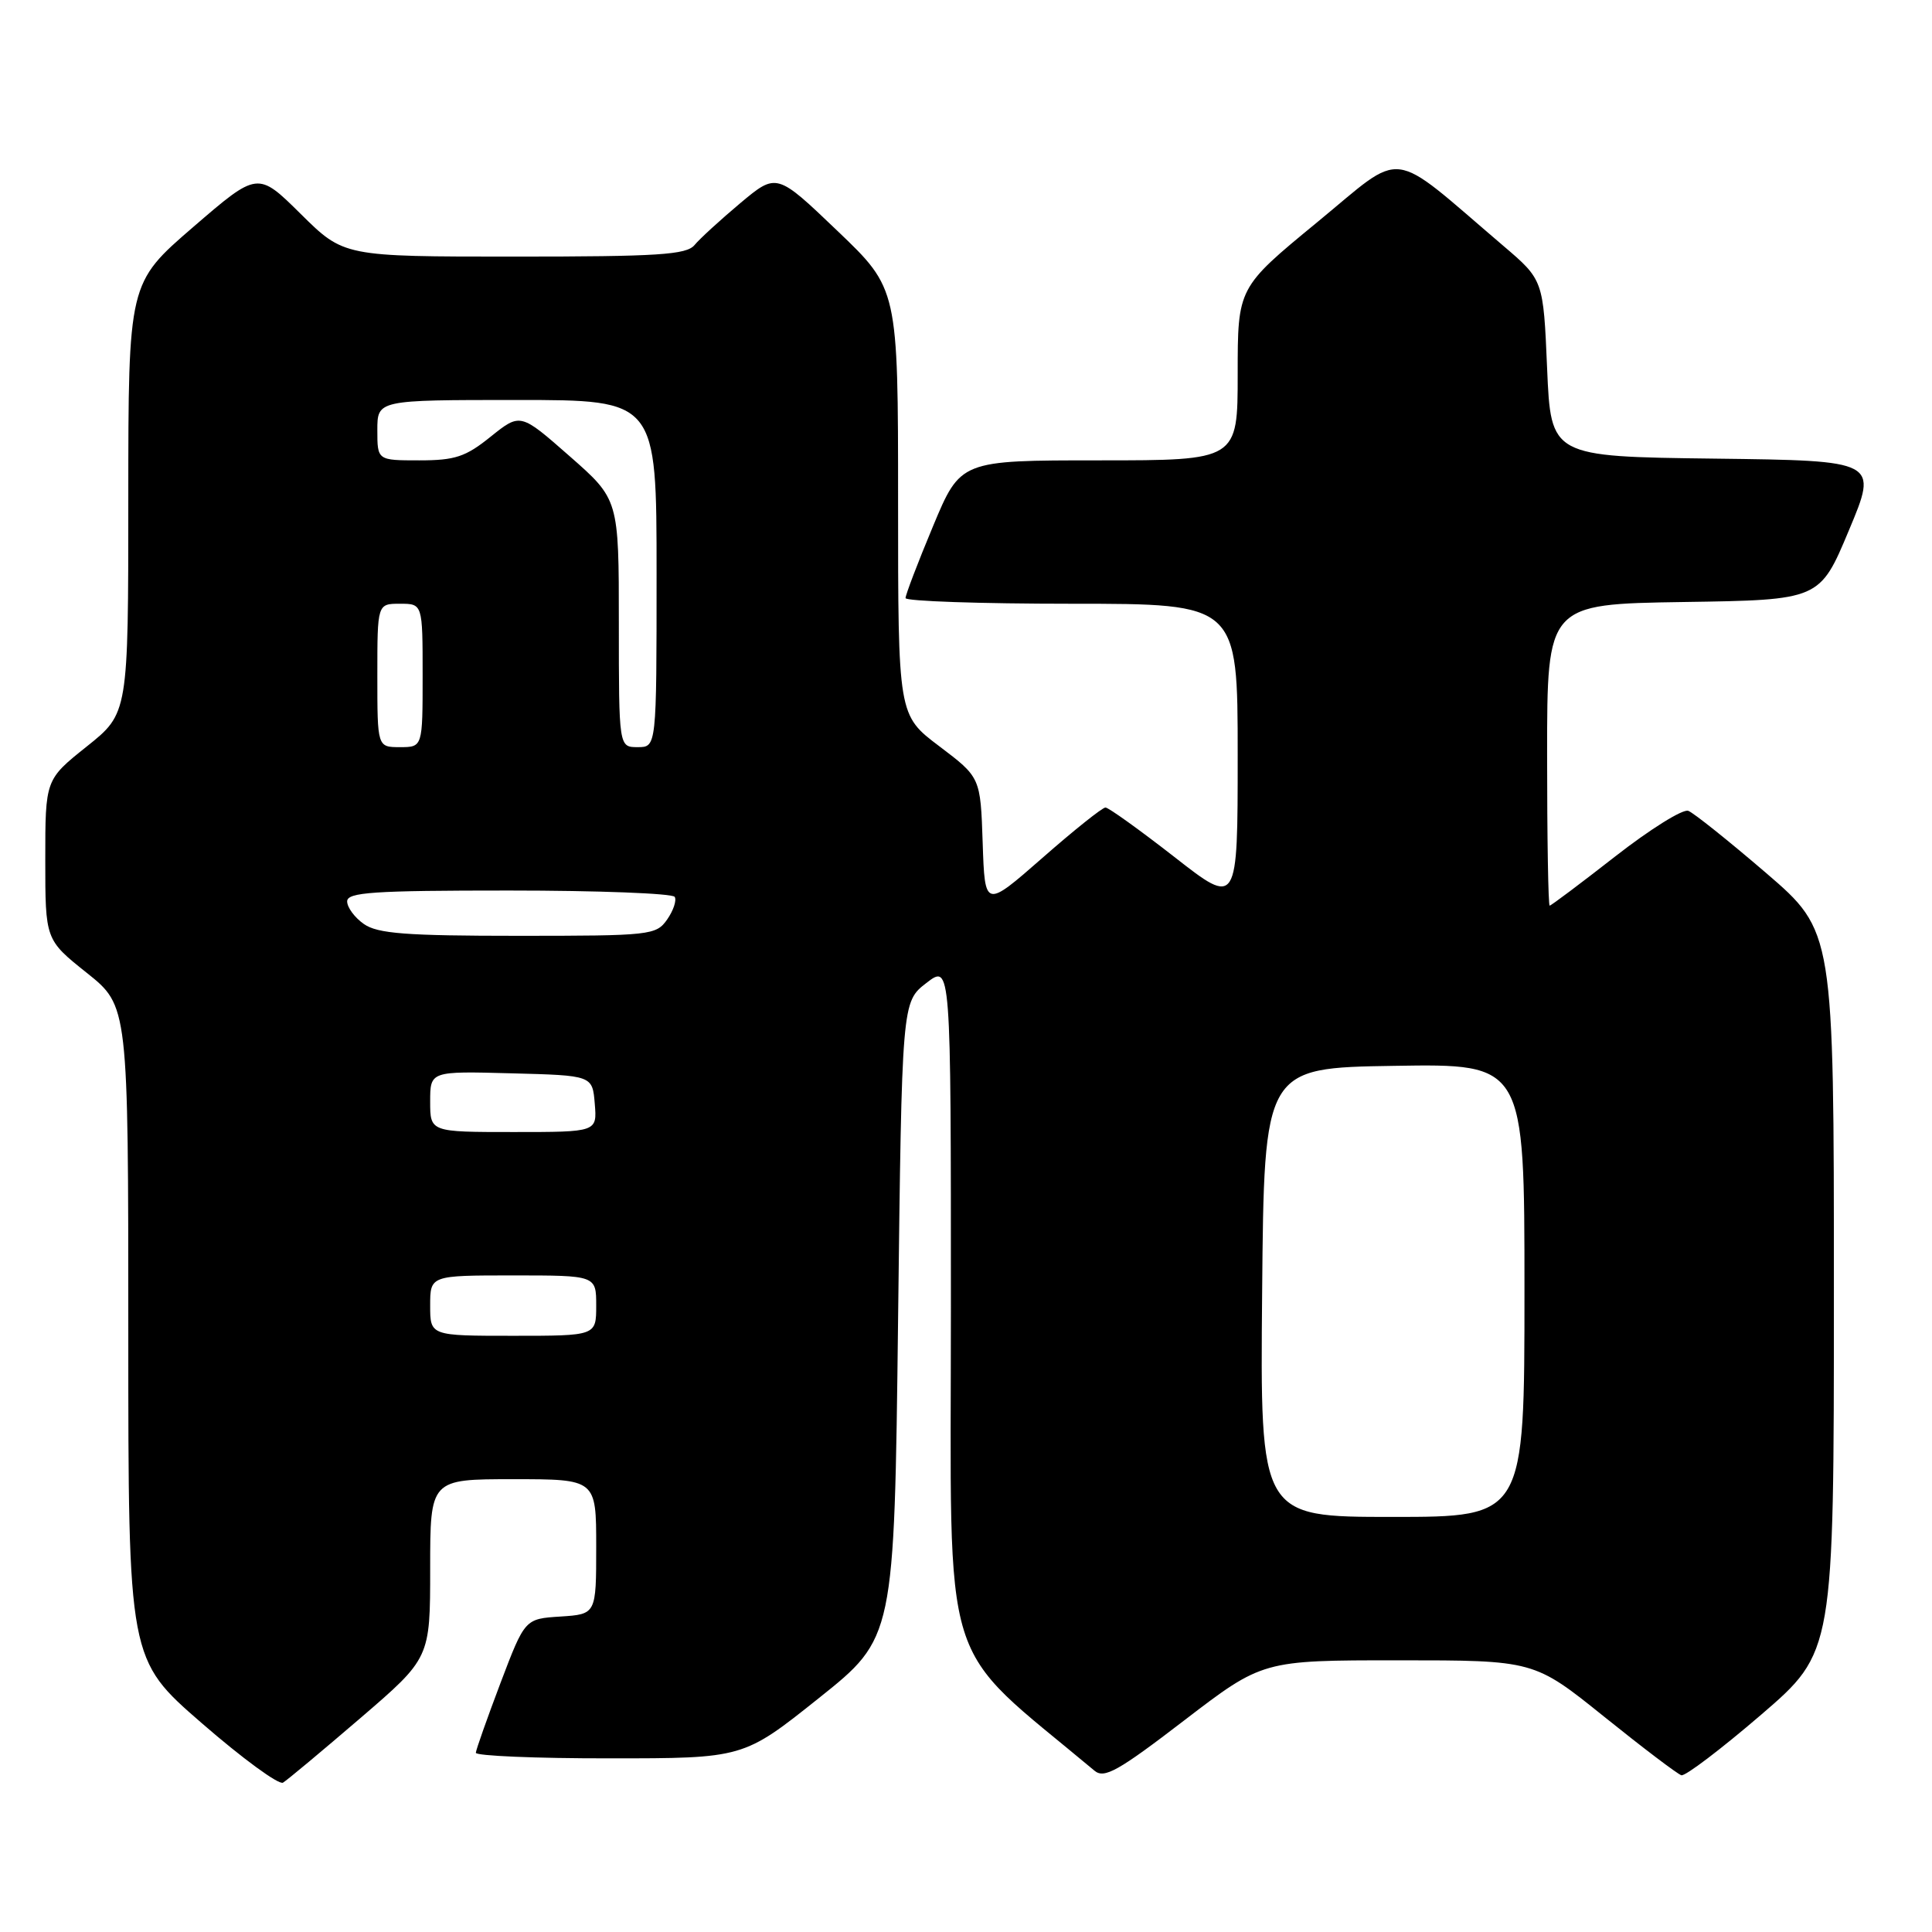 <?xml version="1.0" encoding="UTF-8" standalone="no"?>
<!DOCTYPE svg PUBLIC "-//W3C//DTD SVG 1.1//EN" "http://www.w3.org/Graphics/SVG/1.1/DTD/svg11.dtd" >
<svg xmlns="http://www.w3.org/2000/svg" xmlns:xlink="http://www.w3.org/1999/xlink" version="1.1" viewBox="0 0 256 256">
 <g >
 <path fill="currentColor"
d=" M 47.75 227.66 C 57.00 219.71 57.00 219.71 57.00 207.85 C 57.00 196.00 57.00 196.00 68.00 196.00 C 79.00 196.00 79.00 196.00 79.00 204.95 C 79.00 213.89 79.00 213.89 74.27 214.20 C 69.55 214.50 69.55 214.50 66.32 223.00 C 64.55 227.68 63.08 231.84 63.05 232.25 C 63.02 232.66 70.99 233.00 80.75 232.99 C 98.50 232.99 98.50 232.99 108.50 225.01 C 118.50 217.03 118.50 217.03 119.00 174.89 C 119.50 132.76 119.50 132.76 122.75 130.25 C 126.00 127.74 126.00 127.74 126.00 173.20 C 126.00 222.91 124.24 217.23 145.03 234.63 C 146.32 235.71 148.15 234.69 156.93 227.95 C 167.31 220.00 167.31 220.00 185.29 220.00 C 203.27 220.00 203.27 220.00 212.57 227.48 C 217.68 231.59 222.28 235.08 222.79 235.23 C 223.30 235.38 228.05 231.77 233.36 227.21 C 243.00 218.91 243.00 218.91 243.00 171.16 C 243.00 123.40 243.00 123.40 234.01 115.67 C 229.06 111.42 224.43 107.72 223.71 107.44 C 222.99 107.16 218.64 109.88 214.04 113.47 C 209.44 117.06 205.53 120.00 205.34 120.00 C 205.15 120.00 205.00 111.01 205.00 100.02 C 205.00 80.05 205.00 80.05 223.06 79.77 C 241.13 79.50 241.13 79.50 244.99 70.27 C 248.86 61.04 248.86 61.04 227.18 60.77 C 205.50 60.50 205.50 60.50 205.00 48.80 C 204.50 37.09 204.50 37.09 199.17 32.55 C 183.80 19.44 186.32 19.76 174.52 29.46 C 164.00 38.11 164.00 38.11 164.00 49.56 C 164.00 61.00 164.00 61.00 145.64 61.00 C 127.27 61.00 127.27 61.00 123.62 69.75 C 121.61 74.56 119.98 78.84 119.99 79.25 C 119.99 79.66 129.90 80.00 142.00 80.00 C 164.00 80.00 164.00 80.00 164.00 100.05 C 164.00 120.11 164.00 120.11 155.61 113.55 C 150.99 109.95 146.88 107.00 146.48 107.00 C 146.07 107.00 142.31 110.00 138.12 113.68 C 130.50 120.35 130.50 120.35 130.21 111.68 C 129.92 103.01 129.92 103.01 124.46 98.88 C 119.00 94.76 119.00 94.76 119.00 66.51 C 119.00 38.27 119.00 38.27 110.95 30.58 C 102.91 22.89 102.91 22.89 98.10 26.91 C 95.46 29.13 92.72 31.63 92.03 32.47 C 90.95 33.76 87.23 34.00 68.16 34.00 C 45.56 34.00 45.56 34.00 39.85 28.35 C 34.15 22.71 34.15 22.71 25.58 30.10 C 17.01 37.50 17.01 37.50 17.00 66.01 C 17.00 94.52 17.00 94.52 11.50 98.91 C 6.00 103.30 6.00 103.30 6.00 113.91 C 6.00 124.52 6.00 124.52 11.50 128.91 C 17.00 133.30 17.00 133.30 17.00 176.59 C 17.00 219.88 17.00 219.88 26.75 228.34 C 32.11 233.00 36.95 236.54 37.50 236.21 C 38.05 235.88 42.66 232.03 47.75 227.66 Z  M 167.24 171.25 C 167.50 141.50 167.50 141.50 184.75 141.23 C 202.00 140.95 202.00 140.95 202.00 170.98 C 202.00 201.00 202.00 201.00 184.49 201.00 C 166.97 201.00 166.97 201.00 167.24 171.25 Z  M 57.00 173.00 C 57.00 169.00 57.00 169.00 68.00 169.00 C 79.00 169.00 79.00 169.00 79.00 173.00 C 79.00 177.00 79.00 177.00 68.00 177.00 C 57.00 177.00 57.00 177.00 57.00 173.00 Z  M 57.00 145.97 C 57.00 141.93 57.00 141.93 67.75 142.22 C 78.50 142.50 78.50 142.50 78.81 146.25 C 79.12 150.00 79.12 150.00 68.06 150.00 C 57.00 150.00 57.00 150.00 57.00 145.97 Z  M 48.22 122.44 C 47.00 121.59 46.00 120.24 46.00 119.44 C 46.00 118.23 49.42 118.00 67.44 118.00 C 79.23 118.00 89.11 118.38 89.40 118.84 C 89.68 119.30 89.23 120.65 88.40 121.84 C 86.94 123.92 86.21 124.00 68.67 124.00 C 53.79 124.00 50.04 123.71 48.22 122.44 Z  M 50.00 89.50 C 50.00 80.00 50.00 80.00 53.00 80.00 C 56.00 80.00 56.00 80.00 56.00 89.50 C 56.00 99.00 56.00 99.00 53.00 99.00 C 50.00 99.00 50.00 99.00 50.00 89.50 Z  M 82.00 82.58 C 82.00 66.17 82.00 66.17 75.47 60.44 C 68.95 54.71 68.95 54.71 65.03 57.85 C 61.70 60.54 60.30 61.00 55.56 61.00 C 50.00 61.00 50.00 61.00 50.00 57.00 C 50.00 53.00 50.00 53.00 68.50 53.00 C 87.00 53.00 87.00 53.00 87.00 76.00 C 87.00 99.00 87.00 99.00 84.50 99.00 C 82.00 99.00 82.00 99.00 82.00 82.58 Z "/>
</g>
</svg>